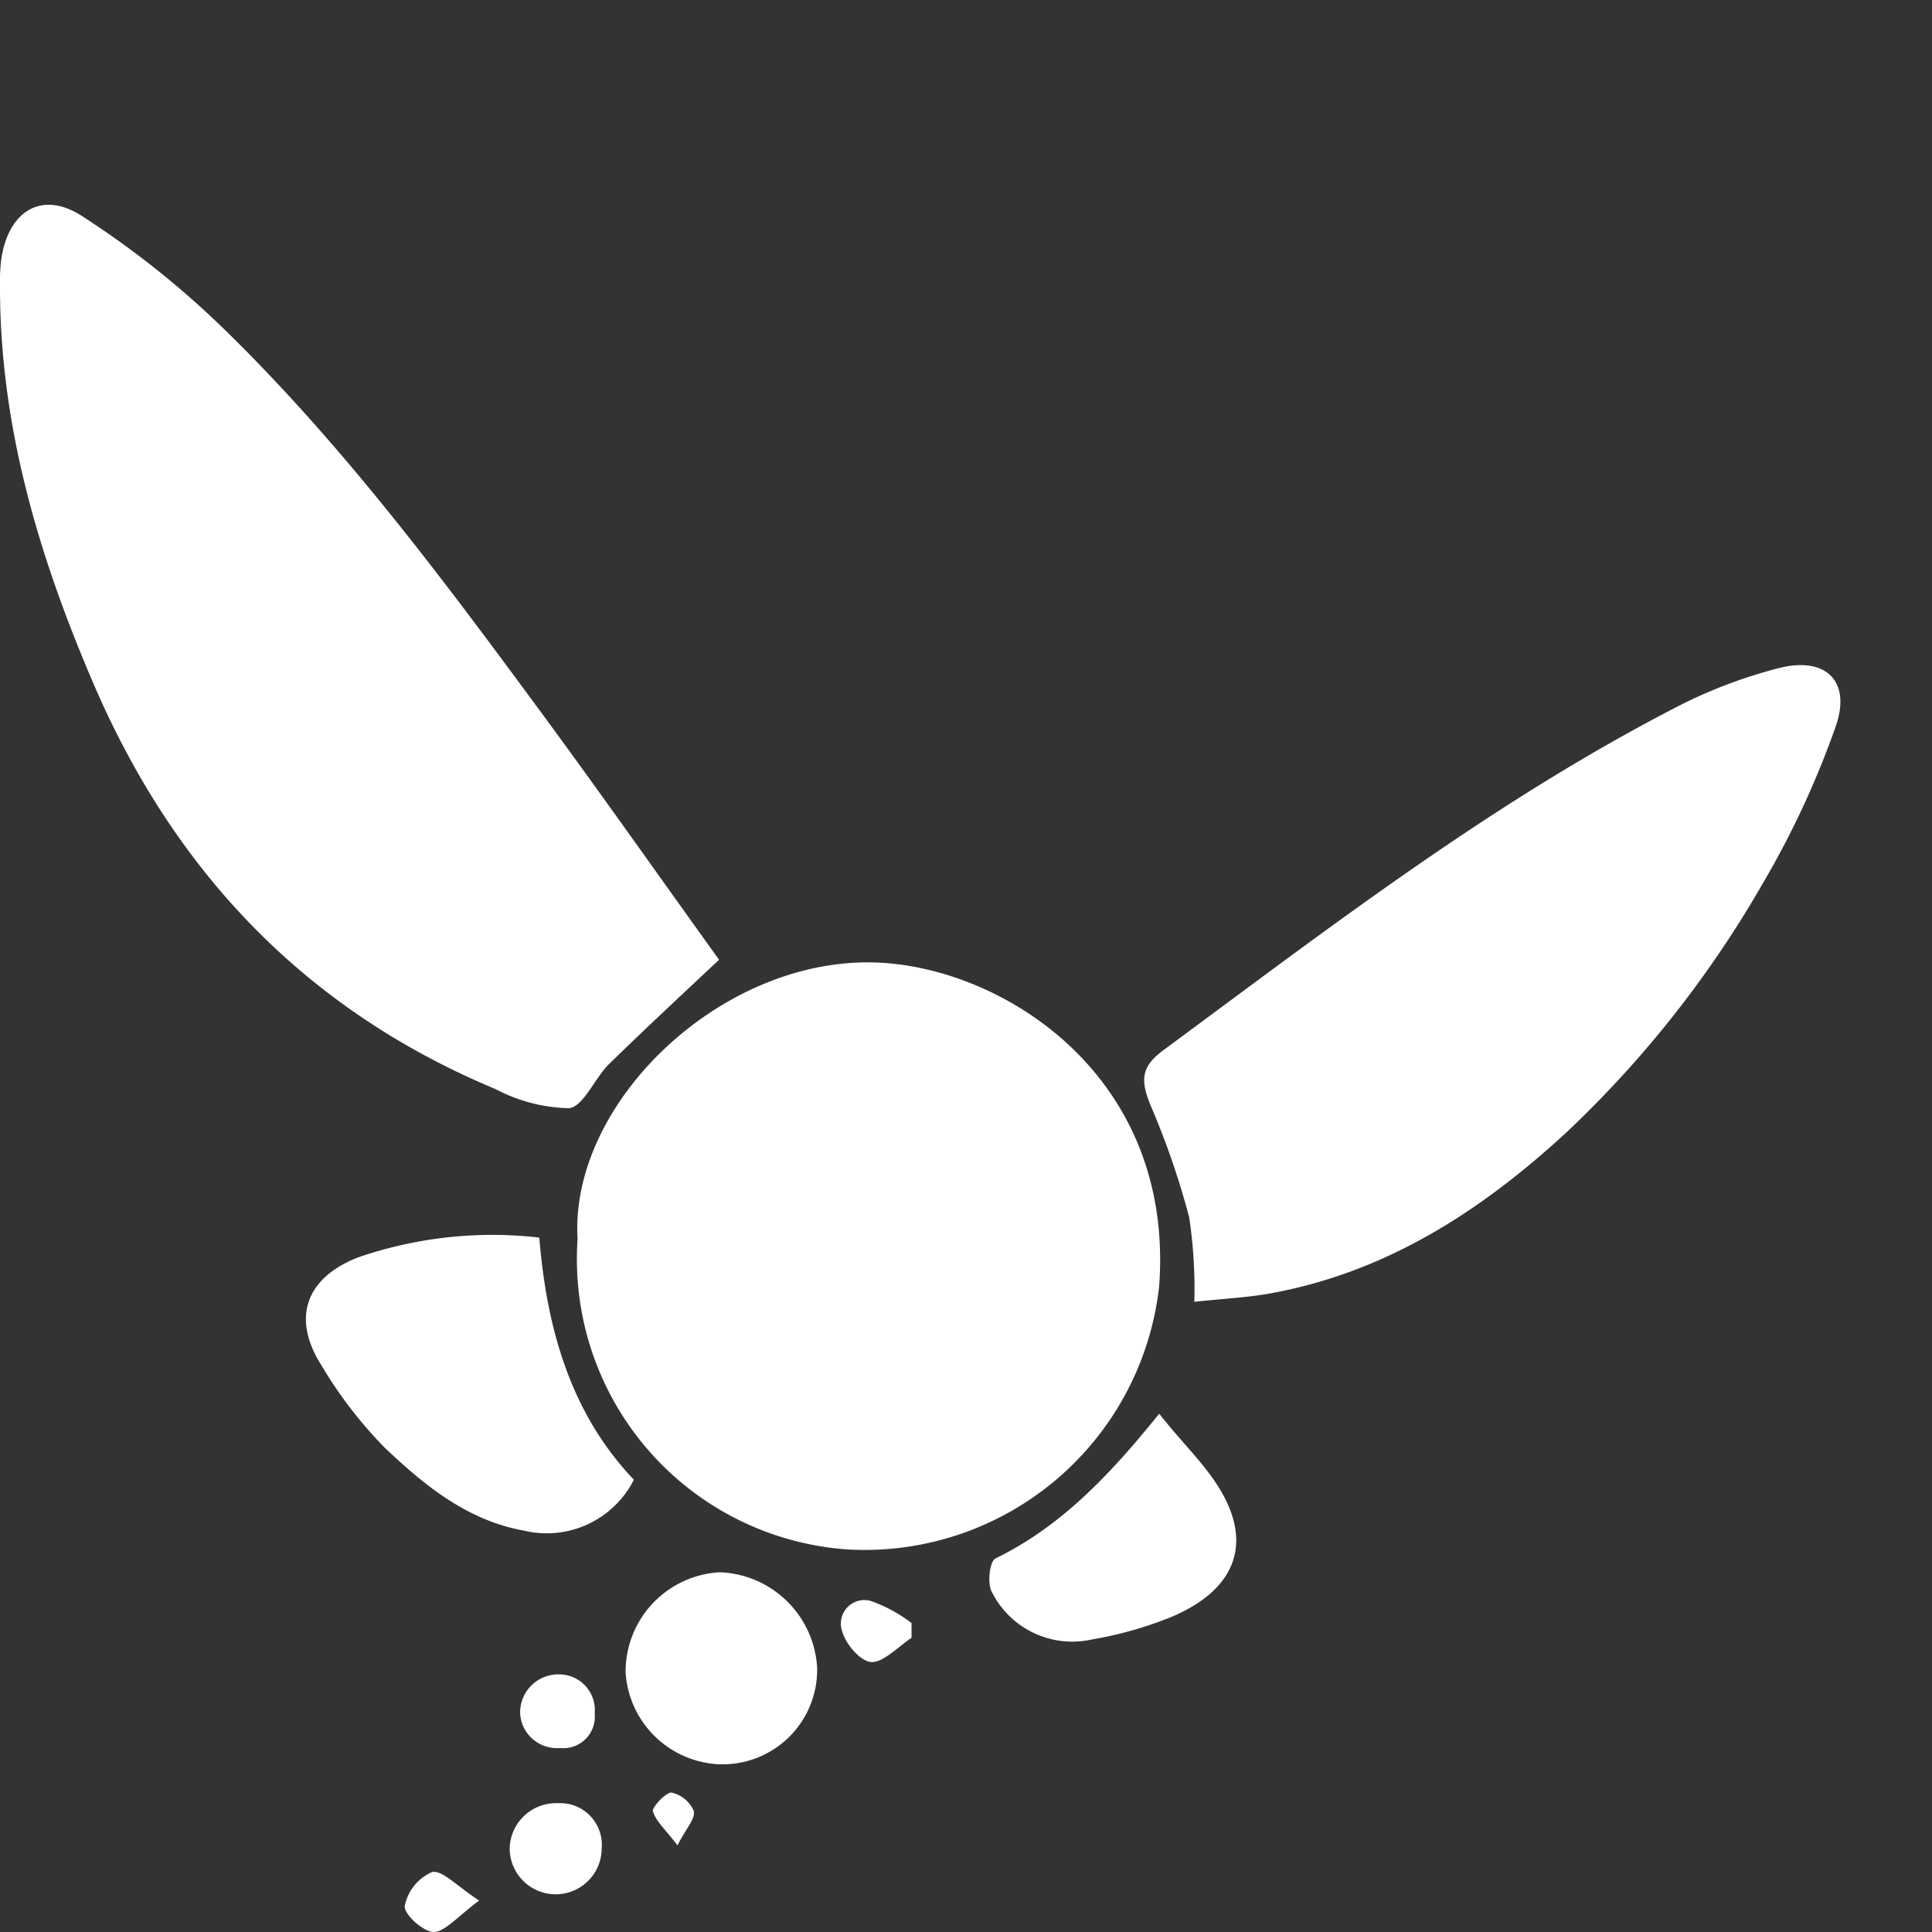 <svg id="Layer_1" data-name="Layer 1" xmlns="http://www.w3.org/2000/svg" viewBox="0 0 105 105"><rect x="0" y="0" width="105" height="105" fill="#333333" stroke="none"/><title>icon_empty</title><path d="M30.92,60.23c.79-.09,1.38-1.6,2.16-2.38,1.9-1.86,3.85-3.67,6-5.69-3.33-4.63-6.61-9.3-10-13.89-5.27-7.15-10.6-14.26-17-20.48a49.39,49.39,0,0,0-7.55-6C2.29,10.29.43,11.46.06,14.15A10.35,10.35,0,0,0,0,15.63c0,7.61,2.15,14.73,5.13,21.64,4.4,10.17,11.52,17.63,21.8,21.92A9,9,0,0,0,30.92,60.23Z" fill="#fff"/><path d="M31.39,67.36A15.81,15.81,0,0,0,46.07,84.21,16.11,16.11,0,0,0,63,69.88c.82-11.26-8.21-17.11-15-17.55C39.46,51.77,30.93,59.82,31.39,67.36Z" fill="#fff"/><path d="M96.6,36.33a26.7,26.7,0,0,0-5.14,1.92C81.3,43.43,72.31,50.37,63.18,57.11,62,58,62,58.73,62.5,60a43.54,43.54,0,0,1,2.13,6.16,26.13,26.13,0,0,1,.28,4.59c1.58-.17,2.91-.23,4.2-.47,6.25-1.15,11.35-4.45,15.94-8.66A58.77,58.77,0,0,0,95.77,48.07a48.84,48.84,0,0,0,4-8.6C100.63,37,99.21,35.63,96.6,36.33Z" fill="#fff"/><path d="M29.31,67.26a22.4,22.4,0,0,0-9.83,1.07c-2.87,1.11-3.65,3.31-2,5.89a23.47,23.47,0,0,0,3.47,4.5c2.12,2,4.44,3.91,7.5,4.46a5.31,5.31,0,0,0,6-2.76C31,76.8,29.71,72.17,29.31,67.26Z" fill="#fff"/><path d="M63,76.83C60.22,80.29,57.58,83,54.1,84.7c-.31.16-.44,1.28-.22,1.77a4.89,4.89,0,0,0,5.47,2.63,20.91,20.91,0,0,0,4.26-1.2c3.91-1.63,4.64-4.52,2.06-7.88C64.9,79,64,78.1,63,76.83Z" fill="#fff"/><path d="M39.12,85.45A5.41,5.41,0,0,0,34,90.88a5.33,5.33,0,0,0,5,5,5.14,5.14,0,0,0,5.41-5.24A5.5,5.5,0,0,0,39.12,85.45Z" fill="#fff"/><path d="M30.33,98a2.52,2.52,0,0,0-2.63,2.45,2.48,2.48,0,1,0,5,0A2.26,2.26,0,0,0,30.33,98Z" fill="#fff"/><path d="M30.43,95a1.71,1.71,0,0,0,1.89-1.87A1.94,1.94,0,0,0,30.37,91a2.07,2.07,0,0,0-2.1,2.15A2,2,0,0,0,30.43,95Z" fill="#fff"/><path d="M22,103.57C21.91,104,23,105,23.58,105s1.33-.87,2.46-1.71c-1.19-.77-2-1.66-2.55-1.55A2.55,2.55,0,0,0,22,103.57Z" fill="#fff"/><path d="M47.3,87a1.28,1.28,0,0,0-1.53,1.66c.19.69,1,1.66,1.62,1.67s1.44-.84,2.15-1.32c0-.27,0-.53,0-.8A8,8,0,0,0,47.3,87Z" fill="#fff"/><path d="M36.48,97.42c-.28,0-1,.74-1,1,.15.55.68,1,1.34,1.87.46-.91,1-1.47.88-1.88A1.72,1.72,0,0,0,36.48,97.42Z" fill="#fff"/></svg>